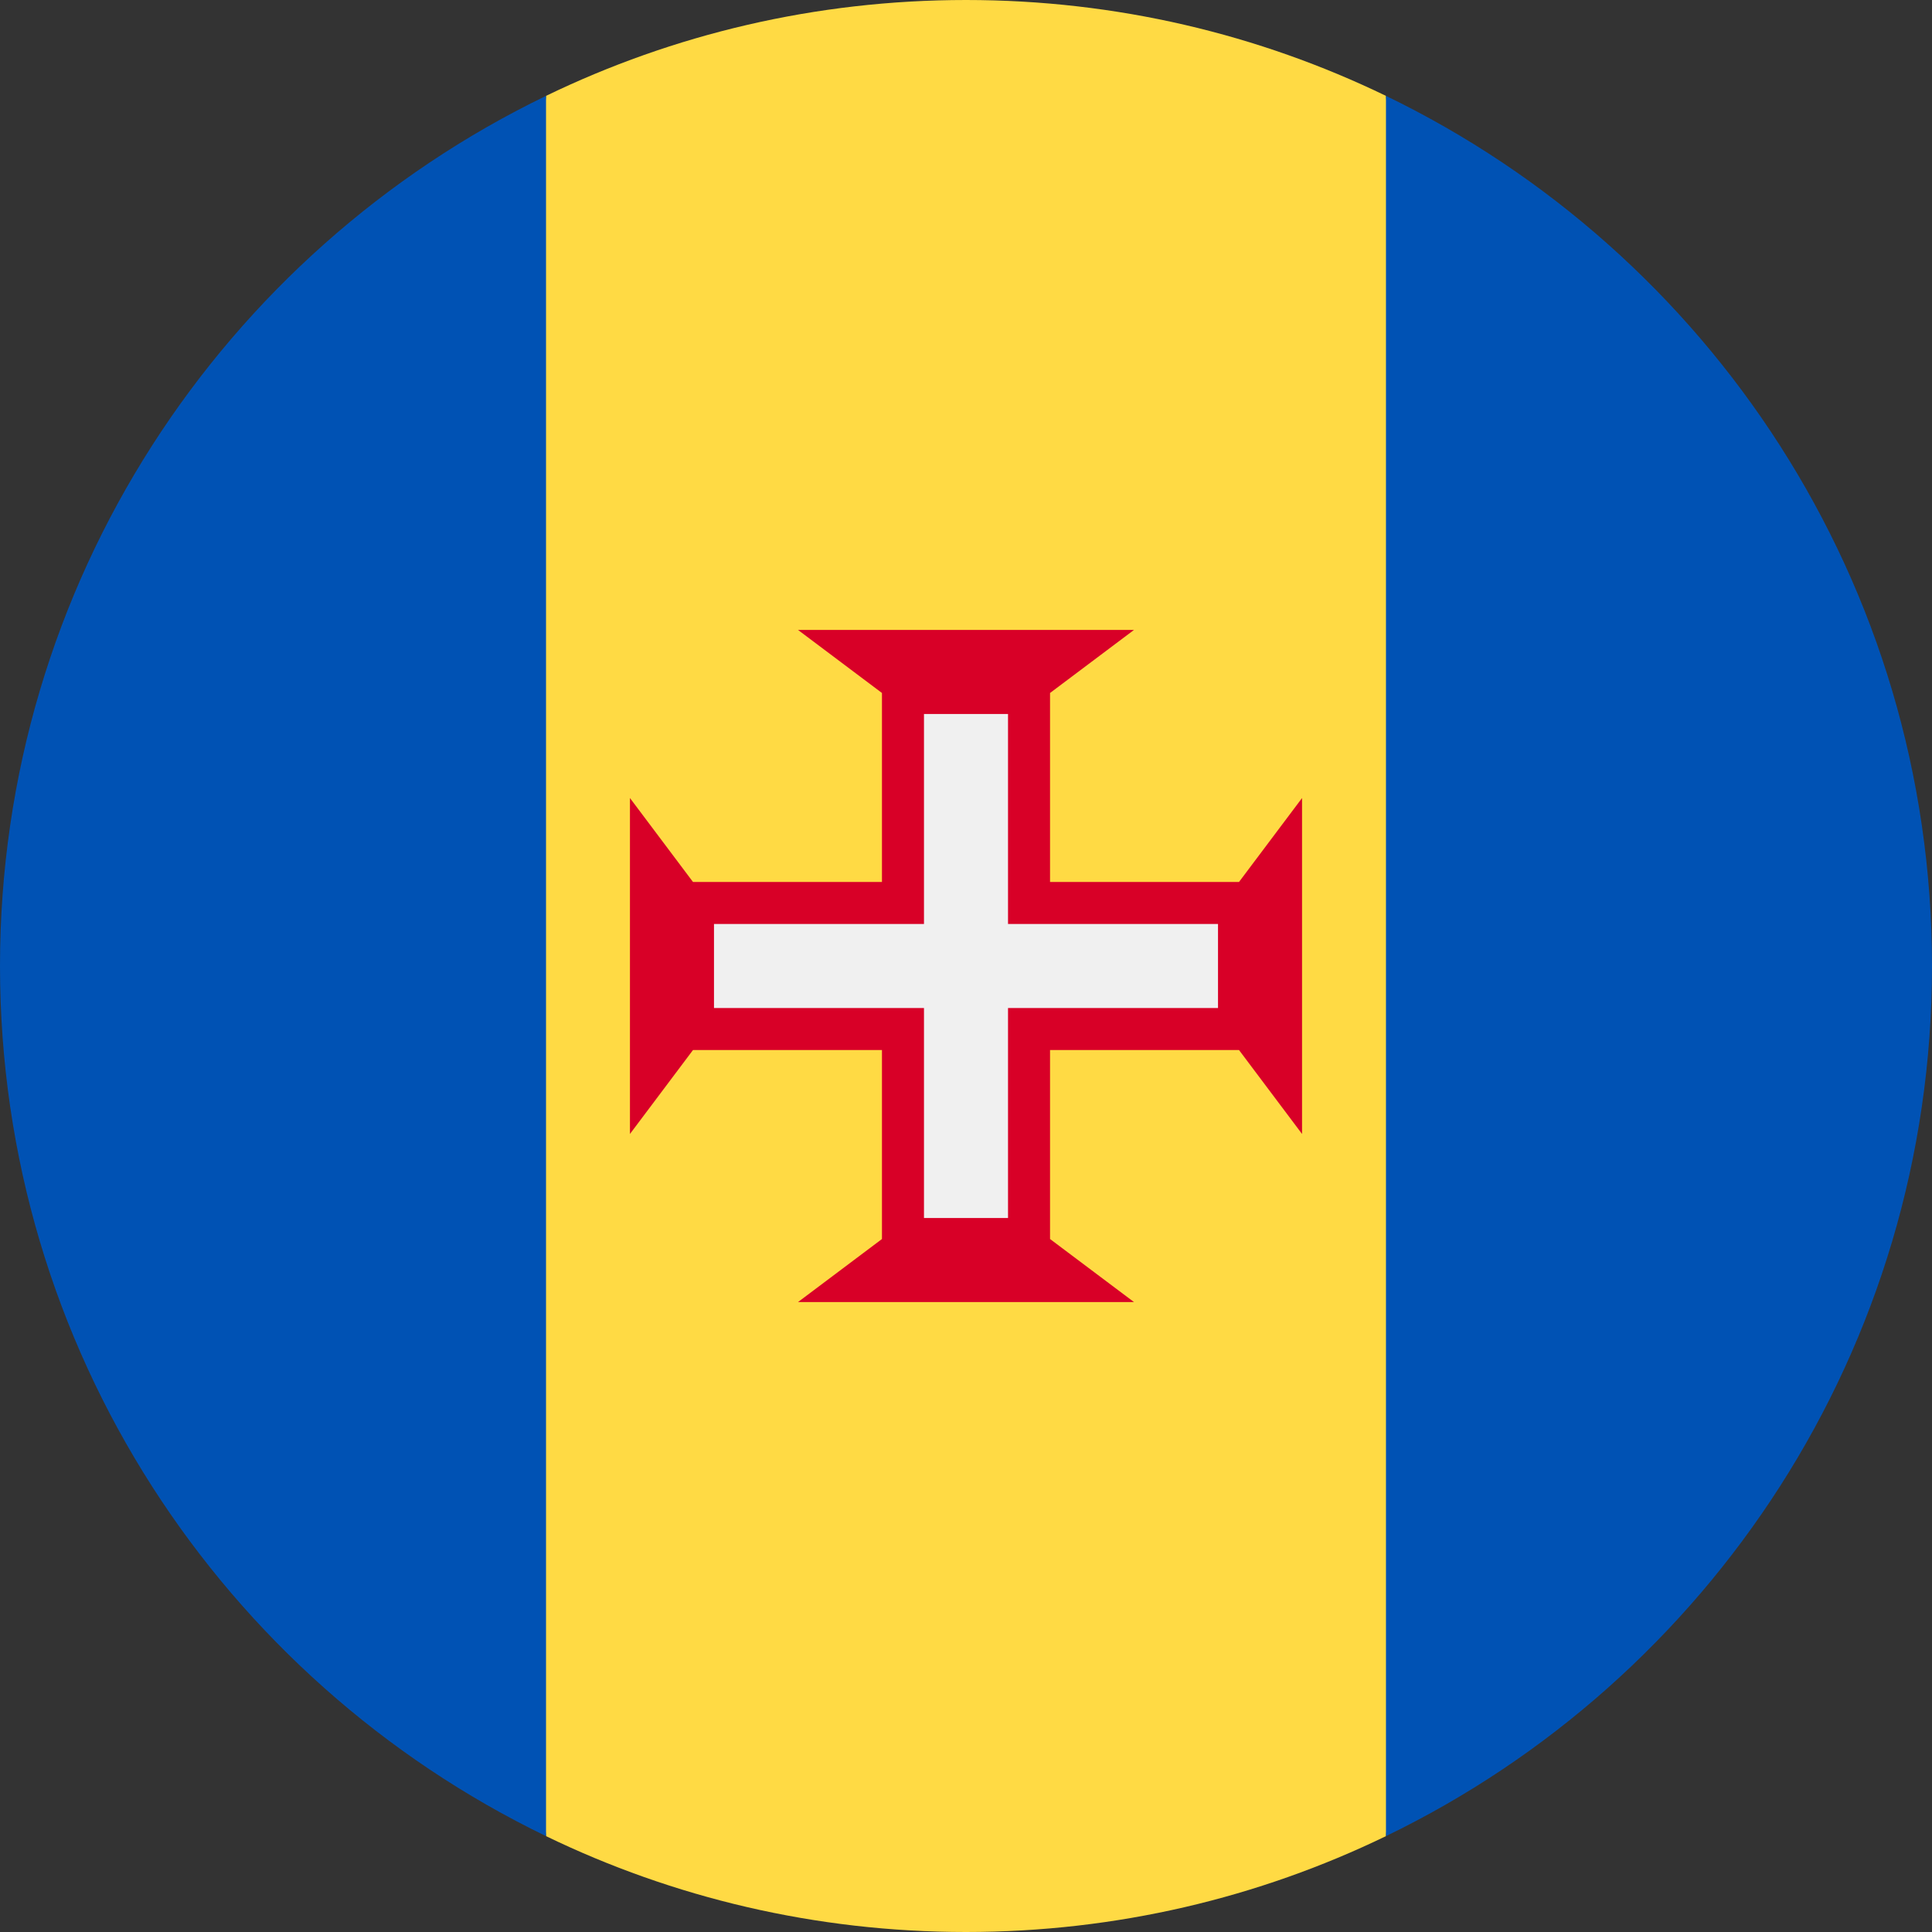 <svg width="16" height="16" viewBox="0 0 16 16" fill="none" xmlns="http://www.w3.org/2000/svg">
<rect x="0" y="0" width="16" height="16" fill="#333333" stroke="none"/>
<g clip-path="url(#clip0_467_1338)">
<path d="M11.478 0.794C10.427 0.285 9.247 0 8 0C6.753 0 5.573 0.285 4.522 0.794L3.826 8L4.522 15.206C5.573 15.715 6.753 16 8 16C9.247 16 10.427 15.715 11.478 15.206L12.174 8L11.478 0.794Z" fill="#FFDA44"/>
<path d="M4.522 0.794C1.846 2.088 0 4.828 0 8C0 11.171 1.846 13.912 4.522 15.206V0.794Z" fill="#0052B4"/>
<path d="M11.478 0.794V15.206C14.154 13.912 16 11.171 16 8C16 4.828 14.154 2.088 11.478 0.794Z" fill="#0052B4"/>
<path d="M10.261 8.696L10.783 9.391V6.609L10.261 7.304H8.696V5.739L9.391 5.217H6.609L7.304 5.739V7.304H5.739L5.217 6.609V9.391L5.739 8.696H7.304V10.261L6.609 10.783H9.391L8.696 10.261V8.696H10.261Z" fill="#D80027"/>
<path d="M10.087 7.652H8.348V5.913H7.652V7.652H5.913V8.348H7.652V10.087H8.348V8.348H10.087V7.652Z" fill="#F0F0F0"/>
</g>
<defs>
<clipPath id="clip0_467_1338">
<rect width="16" height="16" fill="white"/>
</clipPath>
</defs>
</svg>
